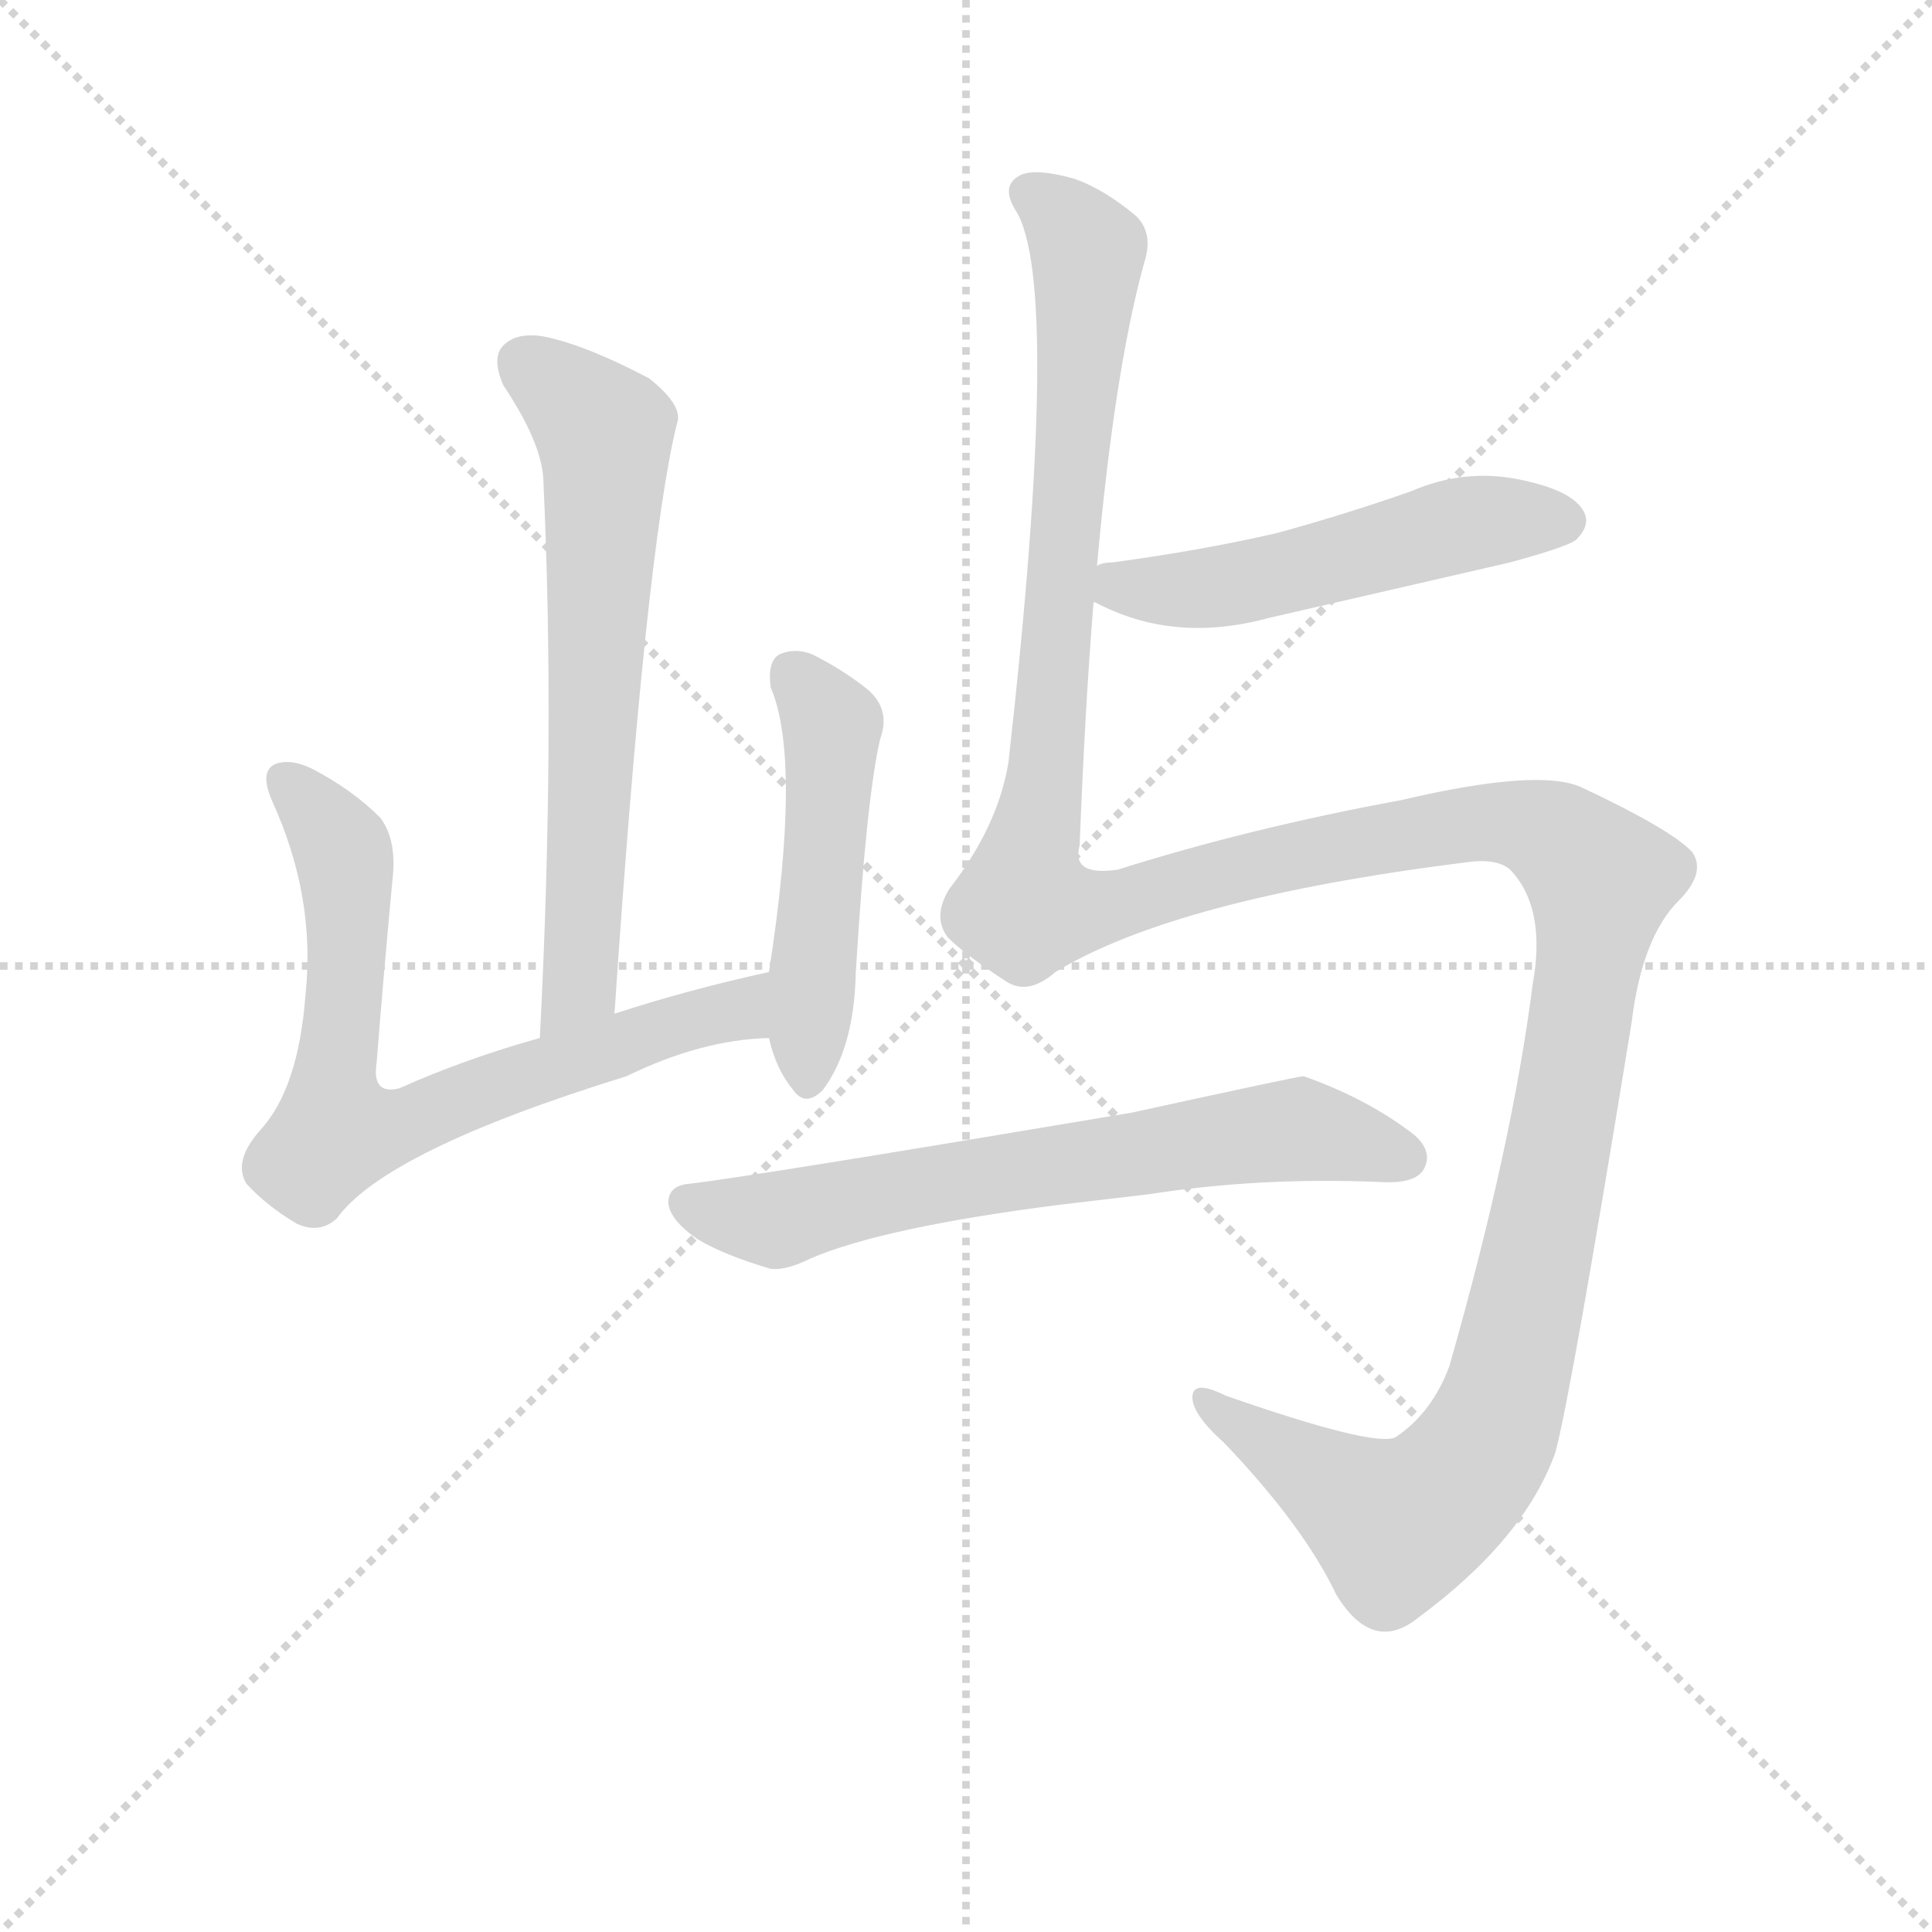 <svg version="1.1" viewBox="0 0 1024 1024" xmlns="http://www.w3.org/2000/svg">
  <g stroke="lightgray" stroke-dasharray="1,1" stroke-width="1" transform="scale(4, 4)">
    <line x1="0" y1="0" x2="256" y2="256"></line>
    <line x1="256" y1="0" x2="0" y2="256"></line>
    <line x1="128" y1="0" x2="128" y2="256"></line>
    <line x1="0" y1="128" x2="256" y2="128"></line>
  </g>
  <g transform="scale(0.92, -0.92) translate(60, -830)">
    <style type="text/css">
      
        @keyframes keyframes0 {
          from {
            stroke: blue;
            stroke-dashoffset: 665;
            stroke-width: 128;
          }
          68% {
            animation-timing-function: step-end;
            stroke: blue;
            stroke-dashoffset: 0;
            stroke-width: 128;
          }
          to {
            stroke: black;
            stroke-width: 1024;
          }
        }
        #make-me-a-hanzi-animation-0 {
          animation: keyframes0 0.791s both;
          animation-delay: 0s;
          animation-timing-function: linear;
        }
      
        @keyframes keyframes1 {
          from {
            stroke: blue;
            stroke-dashoffset: 732;
            stroke-width: 128;
          }
          70% {
            animation-timing-function: step-end;
            stroke: blue;
            stroke-dashoffset: 0;
            stroke-width: 128;
          }
          to {
            stroke: black;
            stroke-width: 1024;
          }
        }
        #make-me-a-hanzi-animation-1 {
          animation: keyframes1 0.846s both;
          animation-delay: 0.791s;
          animation-timing-function: linear;
        }
      
        @keyframes keyframes2 {
          from {
            stroke: blue;
            stroke-dashoffset: 500;
            stroke-width: 128;
          }
          62% {
            animation-timing-function: step-end;
            stroke: blue;
            stroke-dashoffset: 0;
            stroke-width: 128;
          }
          to {
            stroke: black;
            stroke-width: 1024;
          }
        }
        #make-me-a-hanzi-animation-2 {
          animation: keyframes2 0.657s both;
          animation-delay: 1.637s;
          animation-timing-function: linear;
        }
      
        @keyframes keyframes3 {
          from {
            stroke: blue;
            stroke-dashoffset: 531;
            stroke-width: 128;
          }
          63% {
            animation-timing-function: step-end;
            stroke: blue;
            stroke-dashoffset: 0;
            stroke-width: 128;
          }
          to {
            stroke: black;
            stroke-width: 1024;
          }
        }
        #make-me-a-hanzi-animation-3 {
          animation: keyframes3 0.682s both;
          animation-delay: 2.294s;
          animation-timing-function: linear;
        }
      
        @keyframes keyframes4 {
          from {
            stroke: blue;
            stroke-dashoffset: 1564;
            stroke-width: 128;
          }
          84% {
            animation-timing-function: step-end;
            stroke: blue;
            stroke-dashoffset: 0;
            stroke-width: 128;
          }
          to {
            stroke: black;
            stroke-width: 1024;
          }
        }
        #make-me-a-hanzi-animation-4 {
          animation: keyframes4 1.523s both;
          animation-delay: 2.976s;
          animation-timing-function: linear;
        }
      
        @keyframes keyframes5 {
          from {
            stroke: blue;
            stroke-dashoffset: 677;
            stroke-width: 128;
          }
          69% {
            animation-timing-function: step-end;
            stroke: blue;
            stroke-dashoffset: 0;
            stroke-width: 128;
          }
          to {
            stroke: black;
            stroke-width: 1024;
          }
        }
        #make-me-a-hanzi-animation-5 {
          animation: keyframes5 0.801s both;
          animation-delay: 4.499s;
          animation-timing-function: linear;
        }
      
    </style>
    
      <path d="M 294 246 Q 312 513 330 586 Q 334 596 314 612 Q 278 631 254 636 Q 238 639 230 631 Q 223 624 230 608 Q 252 575 253 554 Q 260 406 251 232 C 249 202 292 216 294 246 Z" fill="lightgray"></path>
    
      <path d="M 383 270 Q 337 260 294 246 L 251 232 Q 208 220 170 203 Q 154 199 157 218 Q 161 269 166 322 Q 169 346 159 359 Q 143 375 120 387 Q 108 393 99 390 Q 89 386 97 368 Q 122 313 116 257 Q 112 203 90 179 Q 74 161 82 148 Q 94 135 111 125 Q 124 119 134 128 Q 162 167 301 210 Q 344 231 383 232 C 413 234 412 277 383 270 Z" fill="lightgray"></path>
    
      <path d="M 383 232 Q 387 214 397 202 Q 404 192 414 202 Q 432 226 433 269 Q 439 369 447 404 Q 454 423 437 435 Q 424 445 408 453 Q 398 457 389 453 Q 382 449 384 434 Q 402 392 383 270 L 383 232 Z" fill="lightgray"></path>
    
      <path d="M 570 483 L 571 483 Q 616 459 671 474 L 810 506 Q 843 515 848 519 Q 857 528 852 536 Q 845 548 814 554 Q 783 560 753 547 Q 716 534 676 523 Q 633 513 581 506 Q 575 506 572 504 C 543 497 542 495 570 483 Z" fill="lightgray"></path>
    
      <path d="M 548 270 Q 617 312 783 333 Q 802 336 810 329 Q 831 307 823 263 Q 811 169 775 43 Q 765 16 744 2 Q 732 -4 646 26 Q 628 35 627 26 Q 626 16 645 -1 Q 691 -49 710 -89 Q 731 -123 757 -102 Q 818 -57 836 -7 Q 845 26 880 241 Q 886 290 907 311 Q 923 327 915 339 Q 903 352 852 376 Q 828 388 747 369 Q 660 353 584 329 Q 557 325 562 343 Q 565 421 570 483 L 572 504 Q 582 616 599 678 Q 605 696 594 706 Q 576 721 559 727 Q 534 734 526 728 Q 517 722 525 709 Q 552 667 521 391 Q 515 354 487 318 Q 477 302 486 290 Q 496 280 519 265 Q 532 256 548 270 Z" fill="lightgray"></path>
    
      <path d="M 551 136 L 602 142 Q 666 152 736 149 Q 755 148 760 156 Q 766 166 755 176 Q 728 197 691 210 Q 688 210 592 189 Q 372 152 337 148 Q 325 147 325 137 Q 326 127 342 116 Q 357 107 384 99 Q 393 98 407 105 Q 449 123 551 136 Z" fill="lightgray"></path>
    
    
      <clipPath id="make-me-a-hanzi-clip-0">
        <path d="M 294 246 Q 312 513 330 586 Q 334 596 314 612 Q 278 631 254 636 Q 238 639 230 631 Q 223 624 230 608 Q 252 575 253 554 Q 260 406 251 232 C 249 202 292 216 294 246 Z"></path>
      </clipPath>
      <path clip-path="url(#make-me-a-hanzi-clip-0)" d="M 241 621 L 279 591 L 289 574 L 275 263 L 256 240" fill="none" id="make-me-a-hanzi-animation-0" stroke-dasharray="537 1074" stroke-linecap="round"></path>
    
      <clipPath id="make-me-a-hanzi-clip-1">
        <path d="M 383 270 Q 337 260 294 246 L 251 232 Q 208 220 170 203 Q 154 199 157 218 Q 161 269 166 322 Q 169 346 159 359 Q 143 375 120 387 Q 108 393 99 390 Q 89 386 97 368 Q 122 313 116 257 Q 112 203 90 179 Q 74 161 82 148 Q 94 135 111 125 Q 124 119 134 128 Q 162 167 301 210 Q 344 231 383 232 C 413 234 412 277 383 270 Z"></path>
      </clipPath>
      <path clip-path="url(#make-me-a-hanzi-clip-1)" d="M 105 380 L 138 338 L 141 302 L 133 178 L 174 182 L 249 213 L 361 247 L 376 264" fill="none" id="make-me-a-hanzi-animation-1" stroke-dasharray="604 1208" stroke-linecap="round"></path>
    
      <clipPath id="make-me-a-hanzi-clip-2">
        <path d="M 383 232 Q 387 214 397 202 Q 404 192 414 202 Q 432 226 433 269 Q 439 369 447 404 Q 454 423 437 435 Q 424 445 408 453 Q 398 457 389 453 Q 382 449 384 434 Q 402 392 383 270 L 383 232 Z"></path>
      </clipPath>
      <path clip-path="url(#make-me-a-hanzi-clip-2)" d="M 396 443 L 419 412 L 406 207" fill="none" id="make-me-a-hanzi-animation-2" stroke-dasharray="372 744" stroke-linecap="round"></path>
    
      <clipPath id="make-me-a-hanzi-clip-3">
        <path d="M 570 483 L 571 483 Q 616 459 671 474 L 810 506 Q 843 515 848 519 Q 857 528 852 536 Q 845 548 814 554 Q 783 560 753 547 Q 716 534 676 523 Q 633 513 581 506 Q 575 506 572 504 C 543 497 542 495 570 483 Z"></path>
      </clipPath>
      <path clip-path="url(#make-me-a-hanzi-clip-3)" d="M 571 488 L 645 492 L 781 527 L 841 530" fill="none" id="make-me-a-hanzi-animation-3" stroke-dasharray="403 806" stroke-linecap="round"></path>
    
      <clipPath id="make-me-a-hanzi-clip-4">
        <path d="M 548 270 Q 617 312 783 333 Q 802 336 810 329 Q 831 307 823 263 Q 811 169 775 43 Q 765 16 744 2 Q 732 -4 646 26 Q 628 35 627 26 Q 626 16 645 -1 Q 691 -49 710 -89 Q 731 -123 757 -102 Q 818 -57 836 -7 Q 845 26 880 241 Q 886 290 907 311 Q 923 327 915 339 Q 903 352 852 376 Q 828 388 747 369 Q 660 353 584 329 Q 557 325 562 343 Q 565 421 570 483 L 572 504 Q 582 616 599 678 Q 605 696 594 706 Q 576 721 559 727 Q 534 734 526 728 Q 517 722 525 709 Q 552 667 521 391 Q 515 354 487 318 Q 477 302 486 290 Q 496 280 519 265 Q 532 256 548 270 Z"></path>
      </clipPath>
      <path clip-path="url(#make-me-a-hanzi-clip-4)" d="M 533 718 L 548 709 L 567 681 L 533 307 L 562 305 L 682 337 L 800 357 L 837 347 L 862 323 L 829 120 L 809 33 L 793 -7 L 770 -33 L 745 -49 L 634 24" fill="none" id="make-me-a-hanzi-animation-4" stroke-dasharray="1436 2872" stroke-linecap="round"></path>
    
      <clipPath id="make-me-a-hanzi-clip-5">
        <path d="M 551 136 L 602 142 Q 666 152 736 149 Q 755 148 760 156 Q 766 166 755 176 Q 728 197 691 210 Q 688 210 592 189 Q 372 152 337 148 Q 325 147 325 137 Q 326 127 342 116 Q 357 107 384 99 Q 393 98 407 105 Q 449 123 551 136 Z"></path>
      </clipPath>
      <path clip-path="url(#make-me-a-hanzi-clip-5)" d="M 336 137 L 383 127 L 492 151 L 689 179 L 749 163" fill="none" id="make-me-a-hanzi-animation-5" stroke-dasharray="549 1098" stroke-linecap="round"></path>
    
  </g>
</svg>